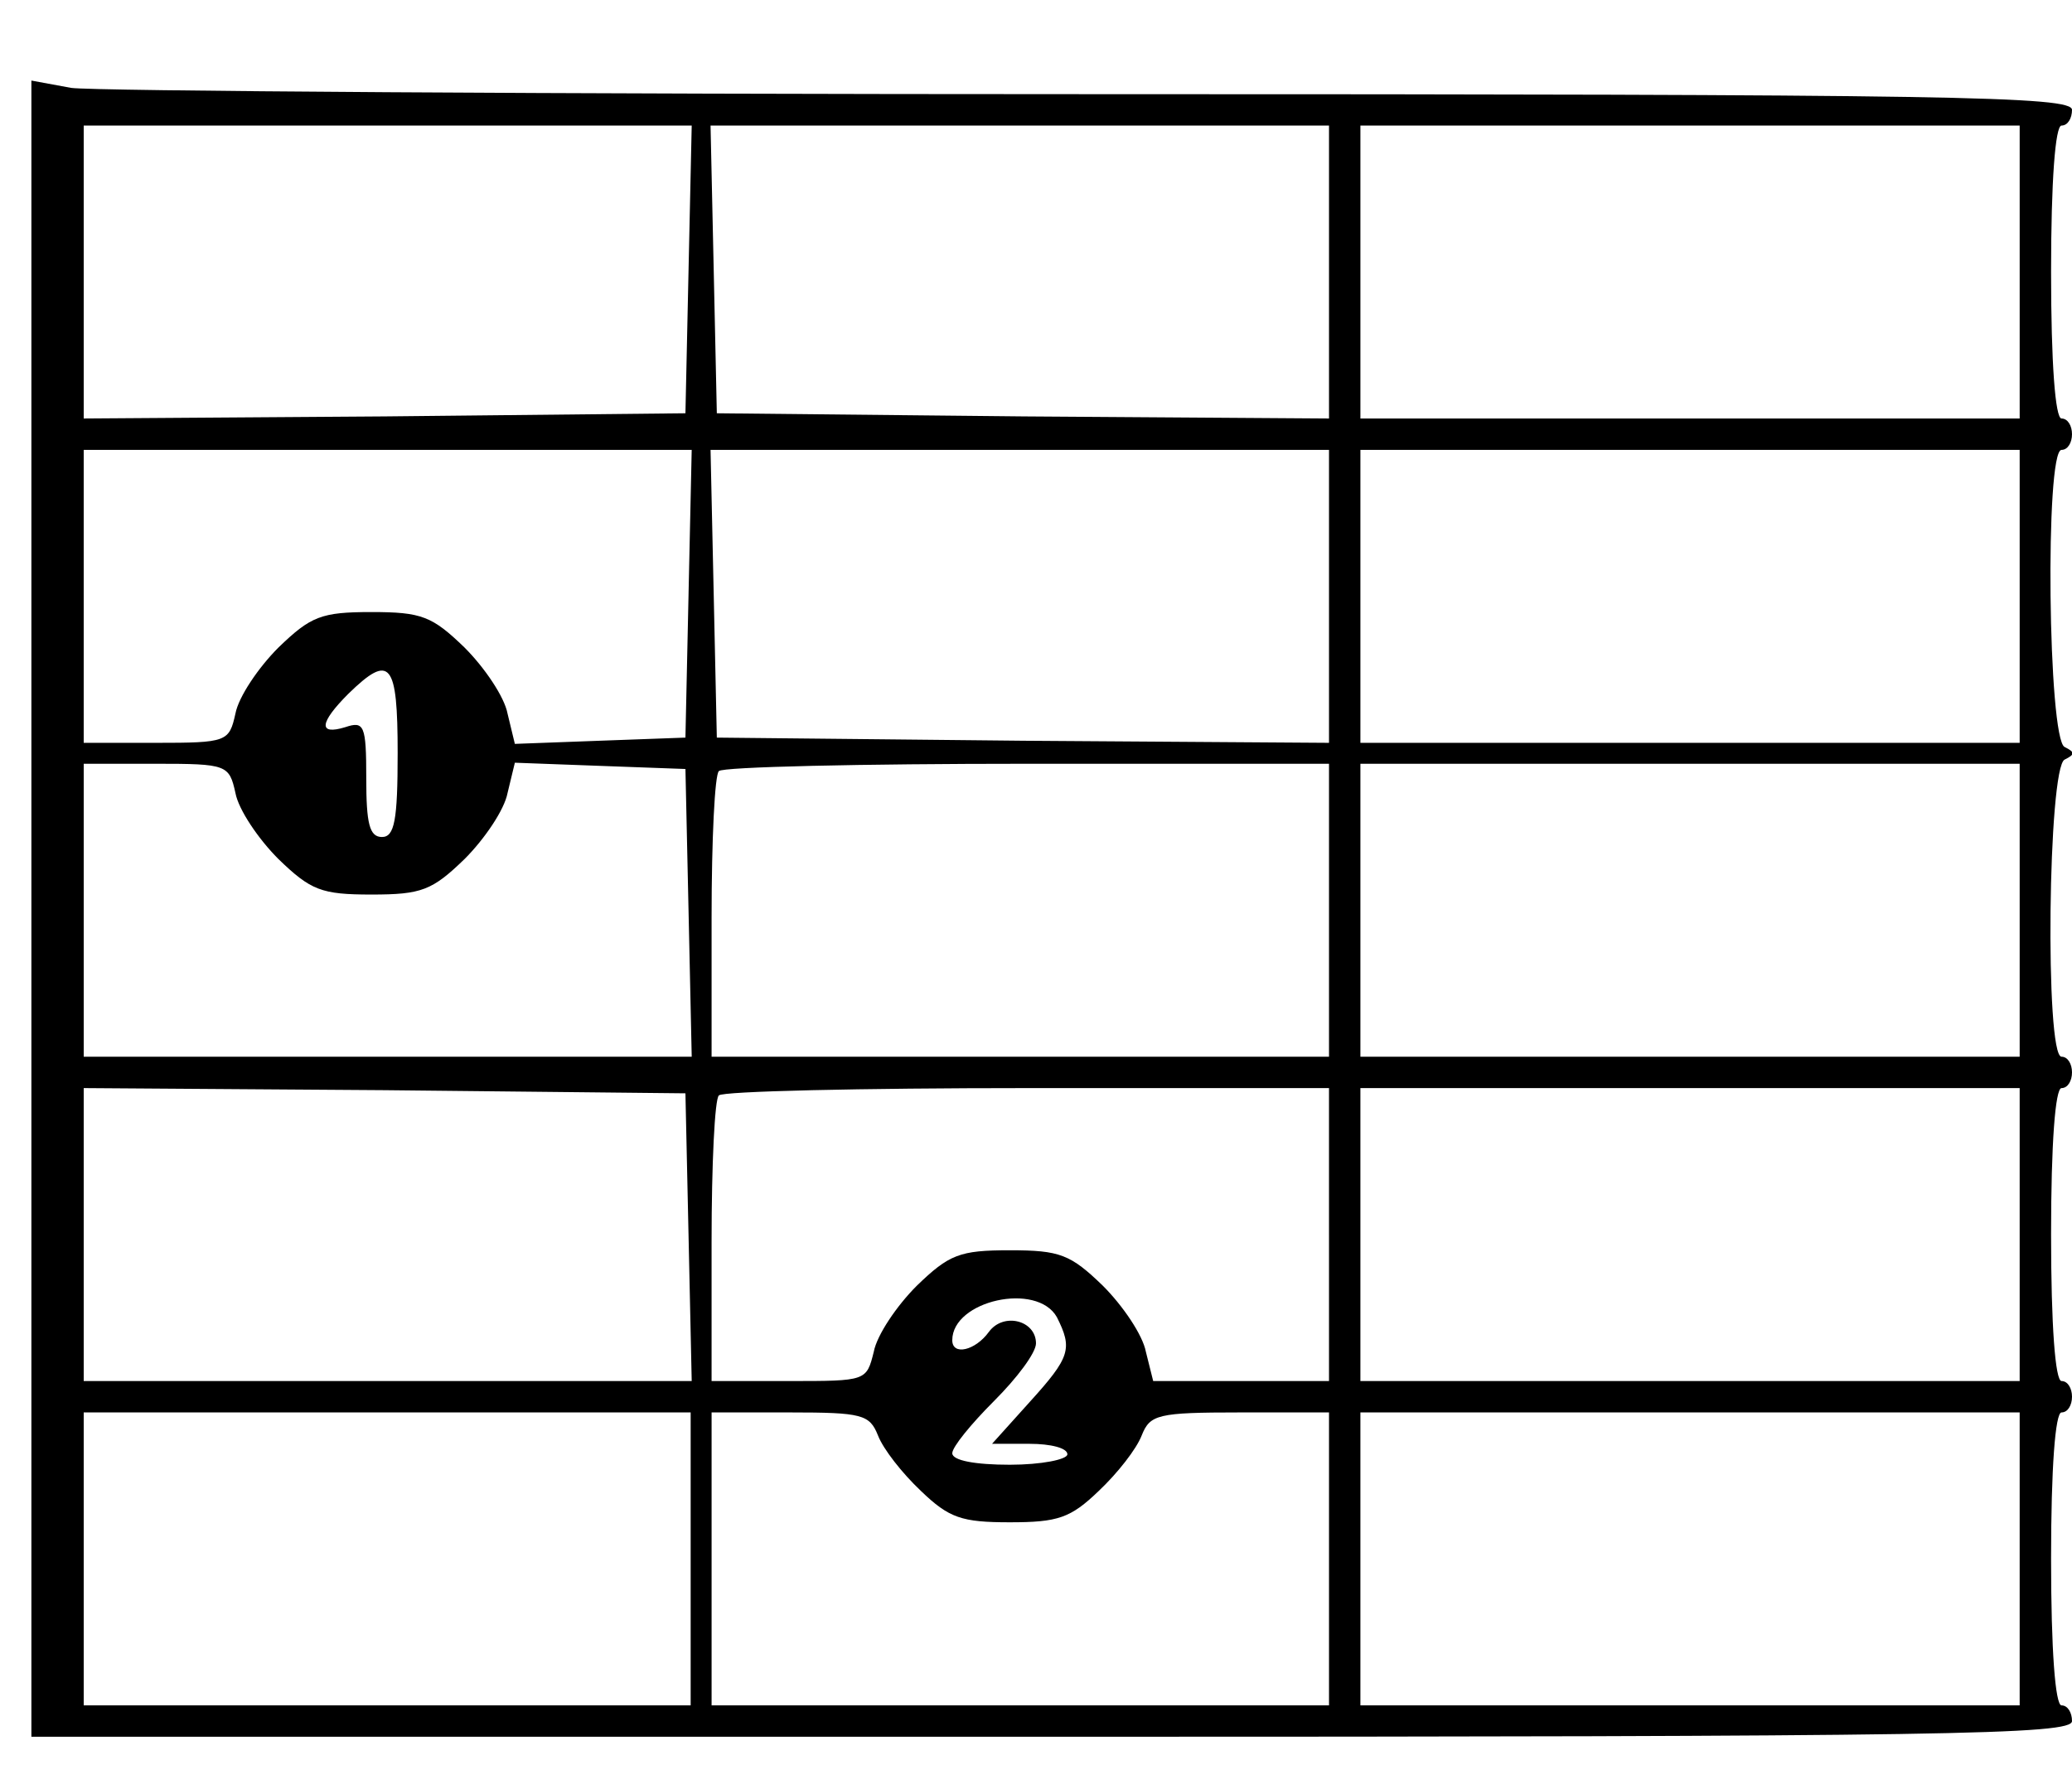 <?xml version="1.0" standalone="no"?>
<!DOCTYPE svg PUBLIC "-//W3C//DTD SVG 20010904//EN"
 "http://www.w3.org/TR/2001/REC-SVG-20010904/DTD/svg10.dtd">
<svg version="1.0" xmlns="http://www.w3.org/2000/svg"
 width="198pt" height="171pt" viewBox="0 0 198 171"
 preserveAspectRatio="xMidYMid meet">

<g transform="translate(0,171) scale(0.1,-0.1)"
fill="#000000" stroke="none">
<path d="M30 841 l0 -791 975 0 c860 0 975 2 975 15 0 8 -4 15 -10 15 -6 0
-10 53 -10 140 0 87 4 140 10 140 6 0 10 7 10 15 0 8 -4 15 -10 15 -6 0 -10
53 -10 140 0 87 4 140 10 140 6 0 10 7 10 15 0 8 -4 15 -10 15 -16 0 -13 277
3 284 10 5 10 7 0 12 -16 7 -19 284 -3 284 6 0 10 7 10 15 0 8 -4 15 -10 15
-6 0 -10 53 -10 140 0 87 4 140 10 140 6 0 10 7 10 15 0 13 -111 15 -937 15
-516 0 -955 3 -975 6 l-38 7 0 -792z m628 612 l-3 -138 -287 -3 -288 -2 0 140
0 140 290 0 291 0 -3 -137z m612 -3 l0 -140 -292 2 -293 3 -3 138 -3 137 296
0 295 0 0 -140z m660 0 l0 -140 -315 0 -315 0 0 140 0 140 315 0 315 0 0 -140z
m-1272 -307 l-3 -138 -82 -3 -81 -3 -7 29 c-3 16 -22 44 -41 63 -31 30 -41 34
-89 34 -48 0 -58 -4 -89 -34 -19 -19 -38 -47 -41 -63 -6 -27 -8 -28 -76 -28
l-69 0 0 140 0 140 290 0 291 0 -3 -137z m612 -3 l0 -140 -292 2 -293 3 -3
138 -3 137 296 0 295 0 0 -140z m660 0 l0 -140 -315 0 -315 0 0 140 0 140 315
0 315 0 0 -140z m-1550 -150 c0 -64 -3 -80 -15 -80 -12 0 -15 13 -15 56 0 51
-2 55 -20 49 -26 -8 -25 4 3 32 40 39 47 30 47 -57z m-155 -38 c3 -16 22 -44
41 -63 31 -30 41 -34 89 -34 48 0 58 4 89 34 19 19 38 47 41 63 l7 29 81 -3
82 -3 3 -137 3 -138 -291 0 -290 0 0 140 0 140 69 0 c68 0 70 -1 76 -28z
m1045 -112 l0 -140 -295 0 -295 0 0 133 c0 74 3 137 7 140 3 4 136 7 295 7
l288 0 0 -140z m660 0 l0 -140 -315 0 -315 0 0 140 0 140 315 0 315 0 0 -140z
m-1272 -312 l3 -138 -291 0 -290 0 0 140 0 140 288 -2 287 -3 3 -137z m612 2
l0 -140 -84 0 -84 0 -7 28 c-3 16 -22 44 -41 63 -31 30 -41 34 -89 34 -48 0
-58 -4 -89 -34 -19 -19 -38 -47 -41 -63 -7 -28 -7 -28 -81 -28 l-74 0 0 133
c0 74 3 137 7 140 3 4 136 7 295 7 l288 0 0 -140z m660 0 l0 -140 -315 0 -315
0 0 140 0 140 315 0 315 0 0 -140z m-920 -79 c15 -30 13 -38 -26 -81 l-36 -40
36 0 c20 0 36 -4 36 -10 0 -5 -25 -10 -55 -10 -33 0 -55 4 -55 11 0 6 18 28
40 50 22 22 40 46 40 55 0 22 -31 30 -45 11 -13 -18 -35 -23 -35 -8 0 38 81
56 100 22z m-350 -231 l0 -140 -290 0 -290 0 0 140 0 140 290 0 290 0 0 -140z
m179 118 c5 -13 23 -36 41 -53 27 -26 39 -30 85 -30 46 0 58 4 85 30 18 17 36
40 41 53 8 20 15 22 94 22 l85 0 0 -140 0 -140 -295 0 -295 0 0 140 0 140 75
0 c69 0 76 -2 84 -22z m1091 -118 l0 -140 -315 0 -315 0 0 140 0 140 315 0
315 0 0 -140z"/>
</g>
</svg>
